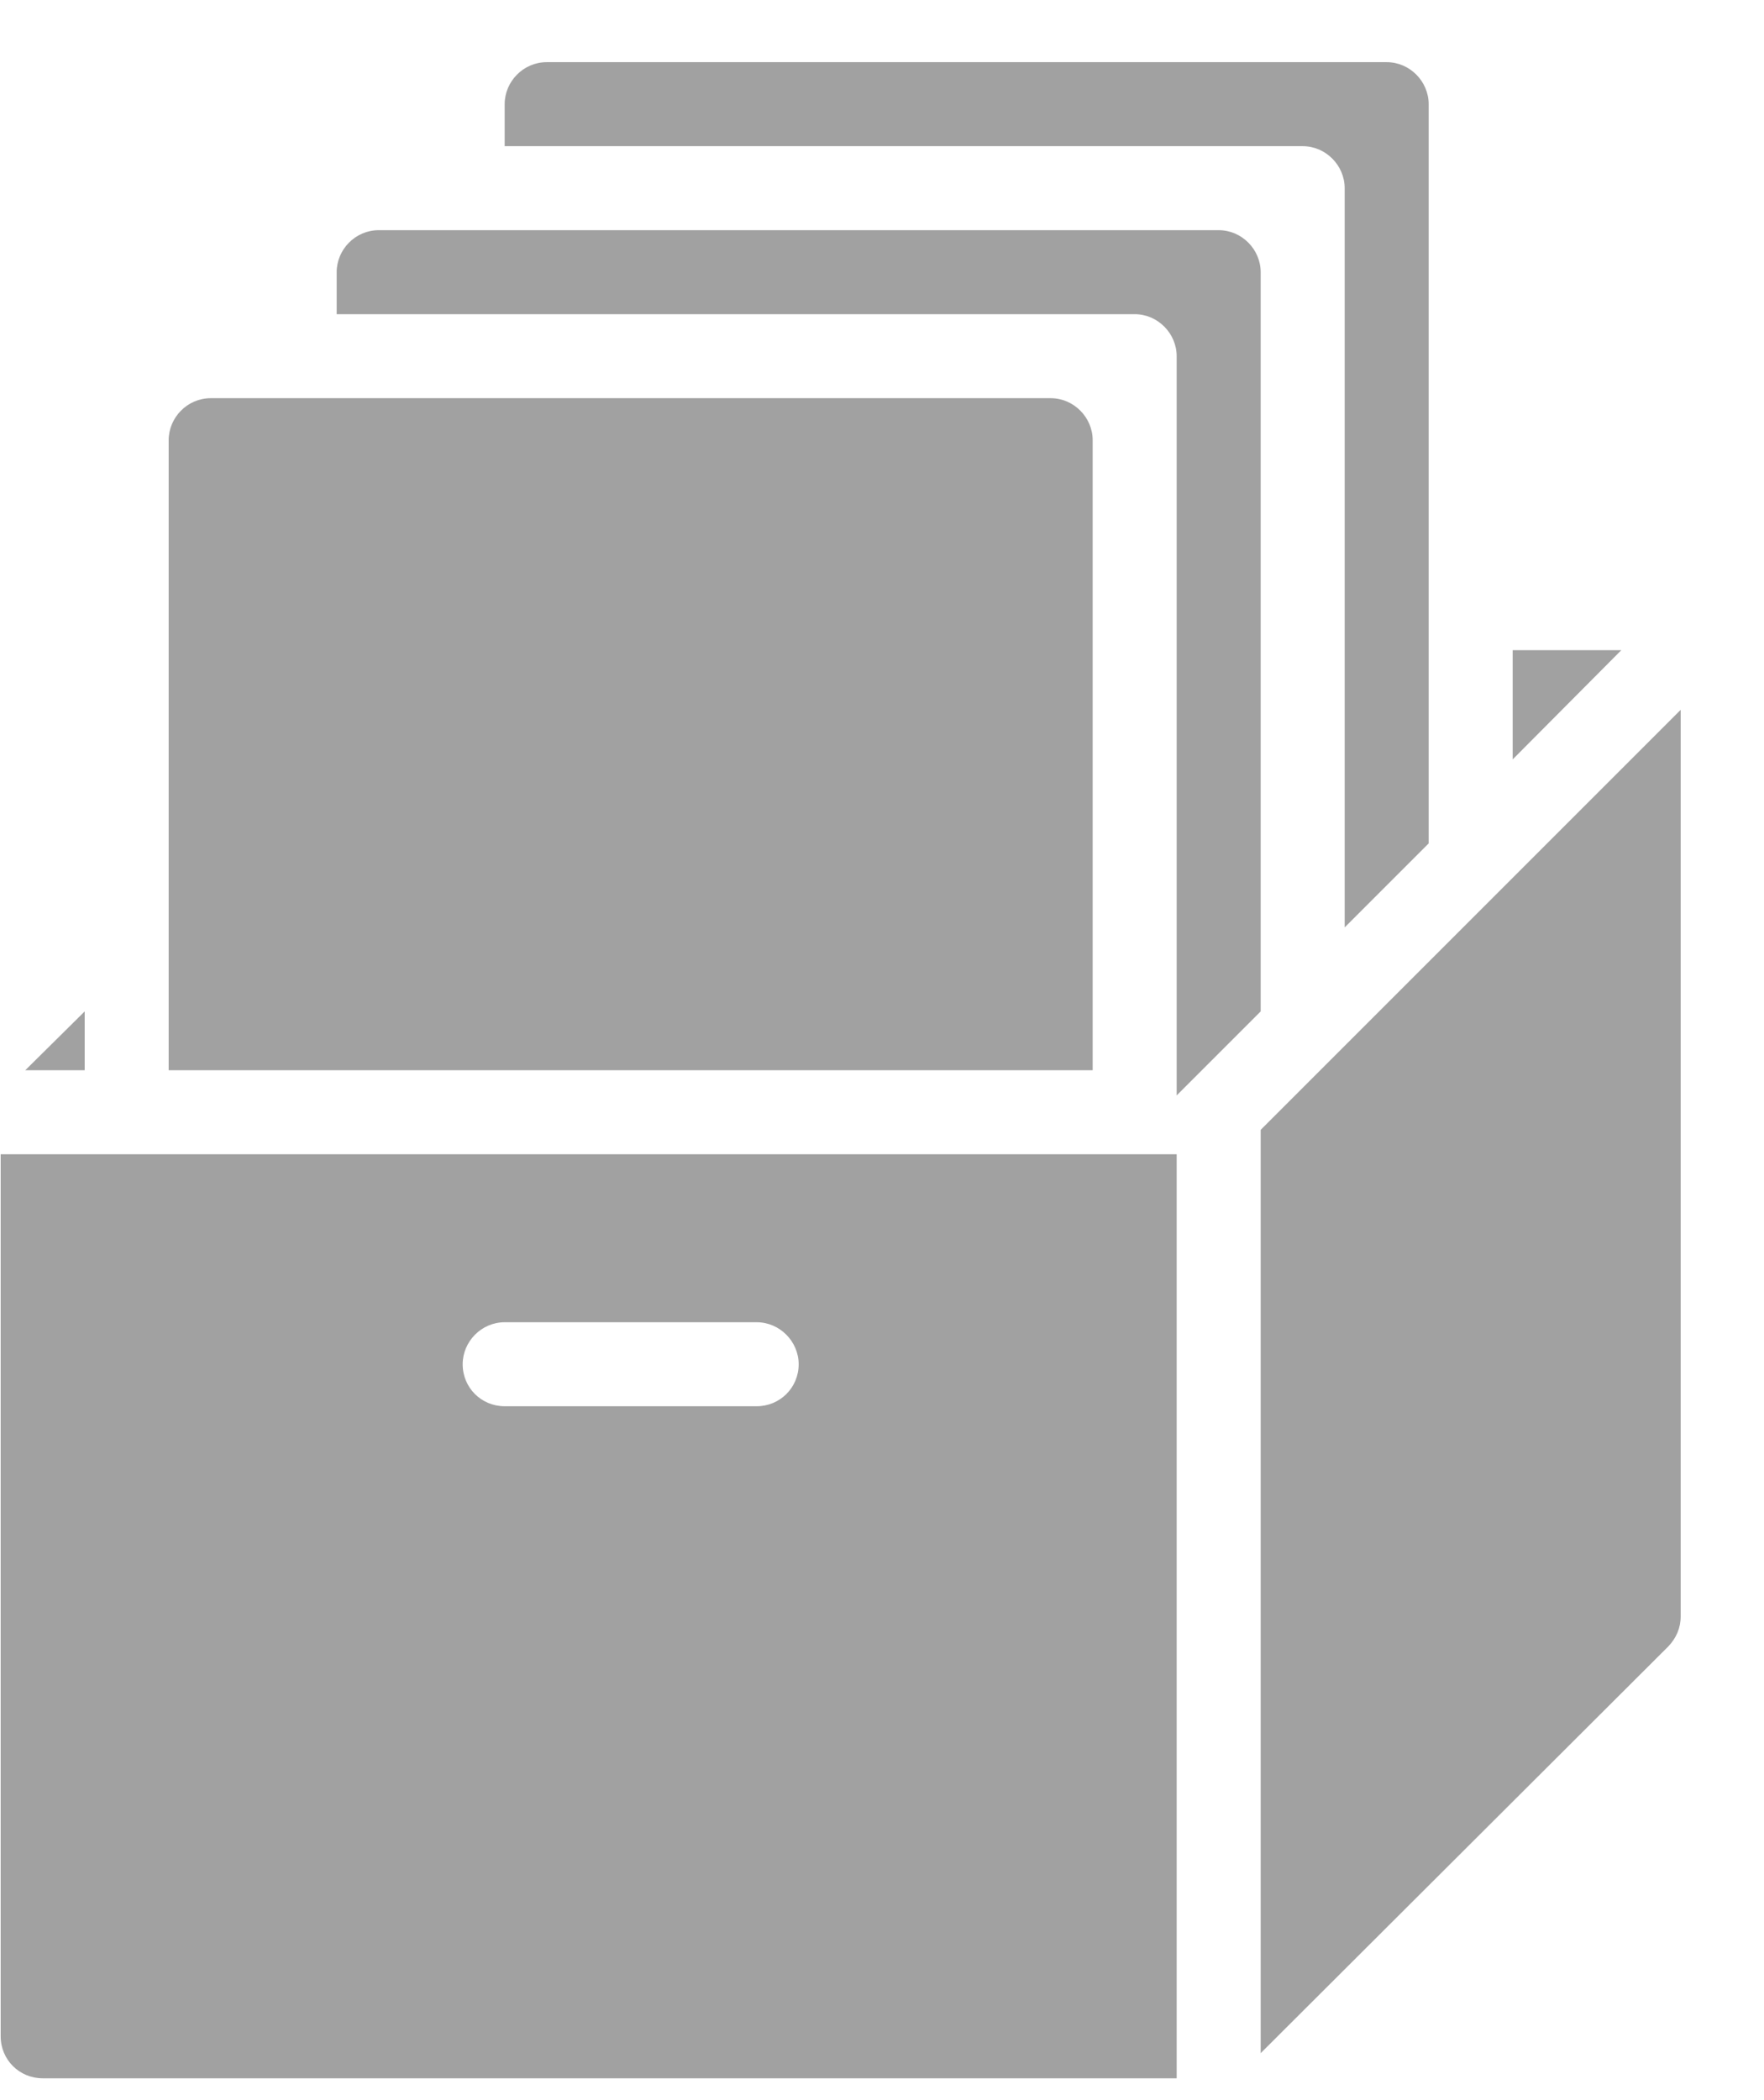 <?xml version="1.0" encoding="UTF-8"?>
<svg width="21px" height="25px" viewBox="0 0 21 25" version="1.1" xmlns="http://www.w3.org/2000/svg" xmlns:xlink="http://www.w3.org/1999/xlink">
    <!-- Generator: Sketch 46.2 (44496) - http://www.bohemiancoding.com/sketch -->
    <title>Group 3</title>
    <desc>Created with Sketch.</desc>
    <defs></defs>
    <g id="Page-1" stroke="none" stroke-width="1" fill="none" fill-rule="evenodd">
        <g id="home" transform="translate(-103, -622)" fill="#A1A1A1">
            <g id="Tab-Bar" transform="translate(0, 613)">
                <g id="information" transform="translate(103, 9)">
                    <g id="Group-3">
                        <path d="M6.008,15.74 L9.008,15.74 C9.284,15.74 9.508,15.97 9.508,16.24 C9.508,16.52 9.284,16.74 9.008,16.74 L6.008,16.74 C5.731,16.74 5.508,16.52 5.508,16.24 C5.508,15.97 5.731,15.74 6.008,15.74 L6.008,15.74 Z M0.008,24.24 C0.008,24.52 0.231,24.74 0.508,24.74 L14.008,24.74 L14.008,13.74 L0.008,13.74 L0.008,24.24 L0.008,24.24 Z" id="Fill-2339"></path>
                        <path d="M15.008,13.45 L15.008,24.441 L19.86,19.6 C19.955,19.5 20.008,19.381 20.008,19.24 L20.008,8.45 L15.008,13.45" id="Fill-2340"></path>
                        <polyline id="Fill-2341" points="1.008 12.04 0.301 12.74 1.008 12.74 1.008 12.04"></polyline>
                        <polyline id="Fill-2342" points="18.008 7.74 18.008 9.04 19.301 7.74 18.008 7.74"></polyline>
                        <path d="M15.008,12.04 L15.008,3.24 C15.008,2.97 14.784,2.74 14.508,2.74 L4.508,2.74 C4.231,2.74 4.008,2.97 4.008,3.24 L4.008,3.74 L13.508,3.74 C13.784,3.74 14.008,3.97 14.008,4.24 L14.008,13.04 L15.008,12.04" id="Fill-2343"></path>
                        <path d="M13.008,5.24 C13.008,4.97 12.784,4.74 12.508,4.74 L2.508,4.74 C2.231,4.74 2.008,4.97 2.008,5.24 L2.008,12.74 L13.008,12.74 L13.008,5.24" id="Fill-2344"></path>
                        <path d="M16.008,2.24 L16.008,11.04 L17.008,10.04 L17.008,1.24 C17.008,0.97 16.784,0.74 16.508,0.74 L6.508,0.74 C6.231,0.74 6.008,0.97 6.008,1.24 L6.008,1.74 L15.508,1.74 C15.784,1.74 16.008,1.97 16.008,2.24" id="Fill-2345"></path>
                    </g>
                </g>
            </g>
        </g>
    </g>
</svg>